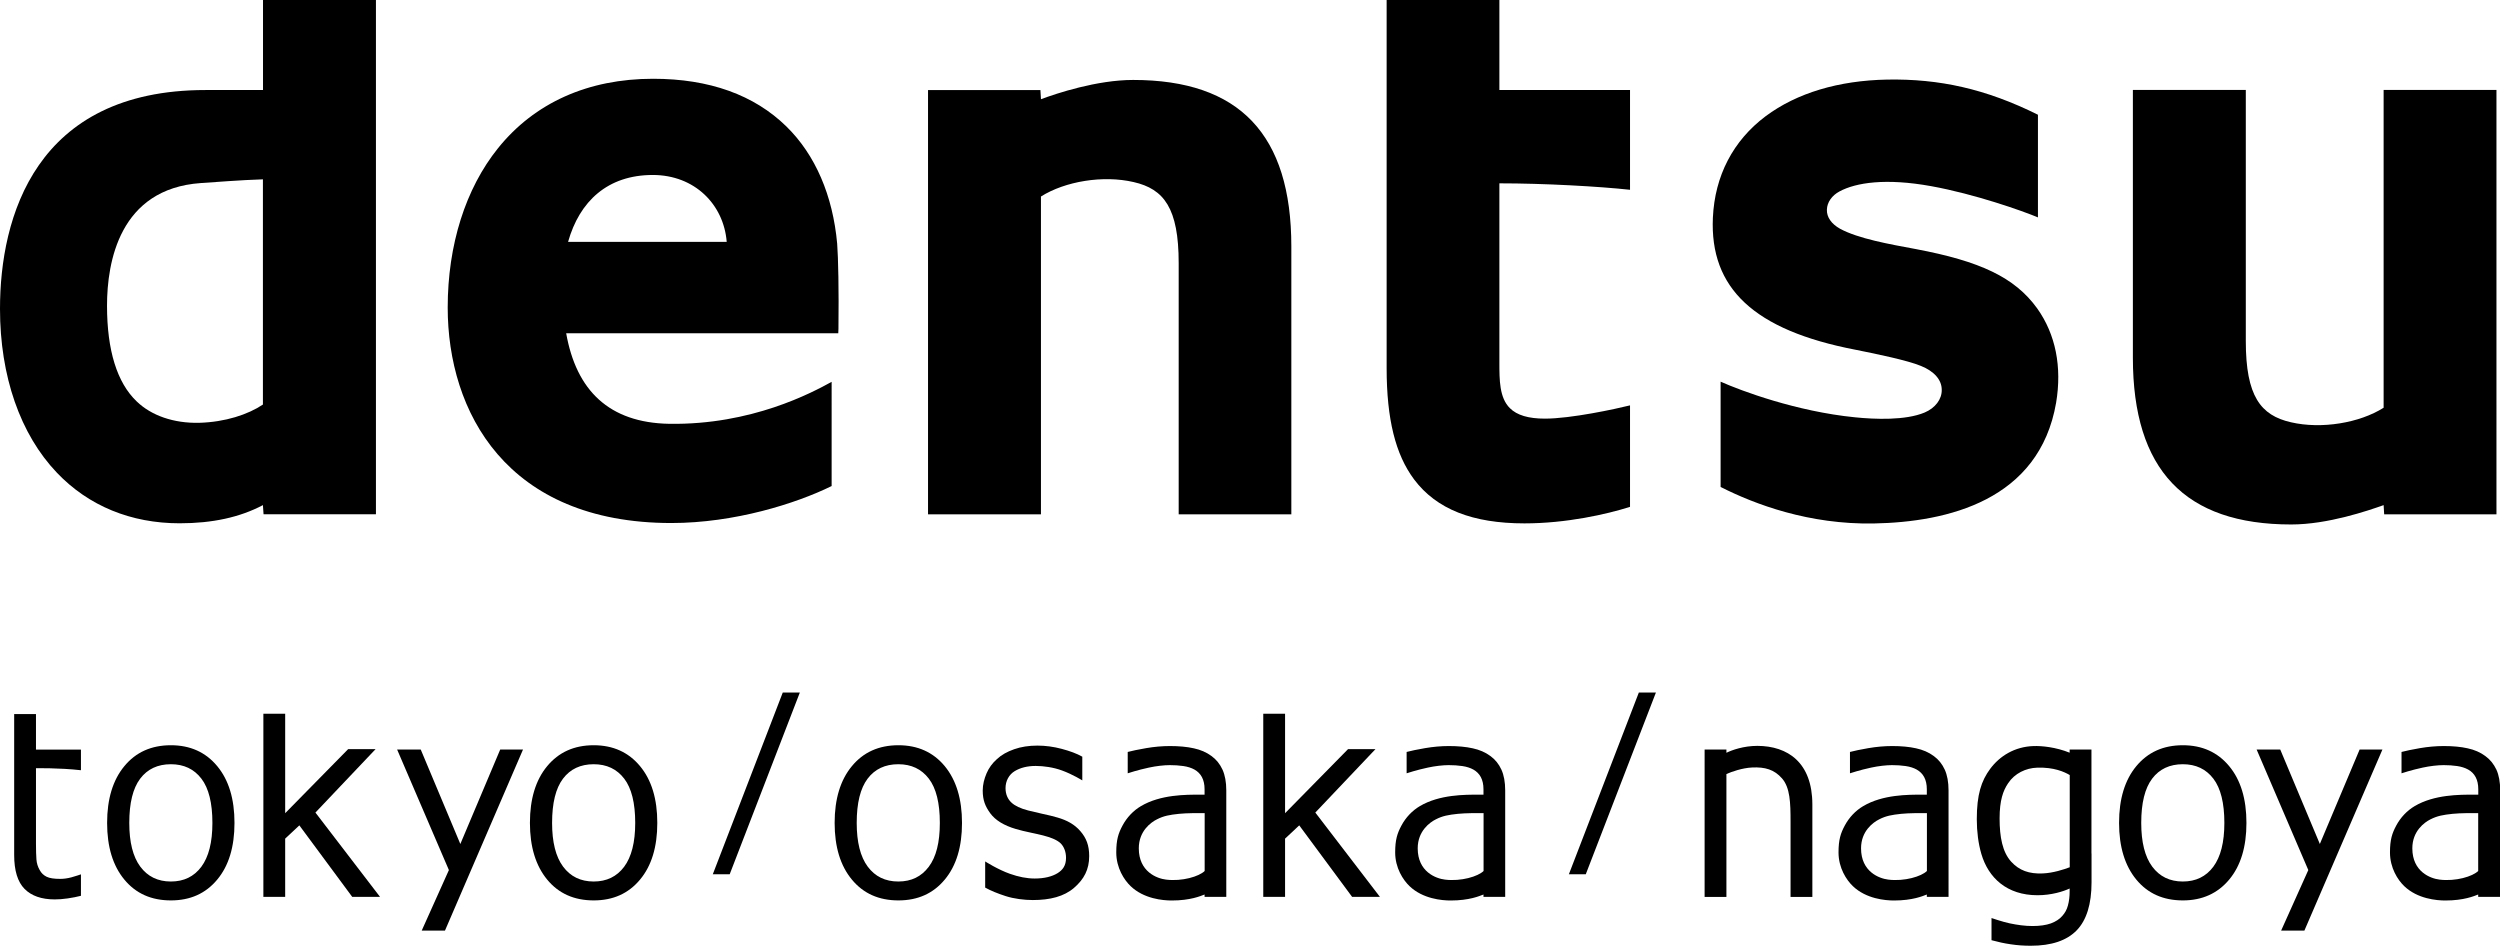 <!-- Generator: Adobe Illustrator 25.2.1, SVG Export Plug-In  -->
<svg version="1.1" xmlns="http://www.w3.org/2000/svg" xmlns:xlink="http://www.w3.org/1999/xlink" x="0px" y="0px"
	 width="275.18px" height="104.1px" viewBox="0 0 275.18 104.1" style="overflow:visible;enable-background:new 0 0 275.18 104.1;"
	 xml:space="preserve">
<defs>
</defs>
<g>
	<g>
		<path d="M8.92,98.6c-0.45,0.12-0.94,0.21-1.47,0.29C6.92,98.97,6.44,99,6.02,99c-1.45,0-2.56-0.39-3.32-1.16
			c-0.76-0.77-1.14-2.02-1.14-3.72V78.6h2.4v3.91h4.95c0,0,0,1.38,0,2.27c-2.41-0.27-4.95-0.22-4.95-0.22v8.3
			c0,0.74,0.02,1.32,0.05,1.74c0.03,0.42,0.15,0.81,0.36,1.17c0.18,0.34,0.44,0.58,0.77,0.74c0.33,0.16,0.82,0.23,1.5,0.23
			c0.39,0,0.8-0.06,1.22-0.17c0.42-0.11,1.05-0.33,1.05-0.33V98.6z"/>
		<path d="M25.81,90.58c0,2.64-0.63,4.72-1.9,6.24c-1.27,1.53-2.97,2.29-5.1,2.29c-2.15,0-3.86-0.76-5.12-2.29
			c-1.27-1.53-1.9-3.61-1.9-6.24s0.63-4.72,1.9-6.25c1.26-1.53,2.97-2.3,5.12-2.3c2.13,0,3.83,0.77,5.1,2.3
			C25.18,85.86,25.81,87.94,25.81,90.58z M23.38,90.58c0-2.18-0.4-3.81-1.21-4.87c-0.81-1.06-1.93-1.59-3.36-1.59
			c-1.45,0-2.58,0.53-3.38,1.59c-0.8,1.06-1.2,2.68-1.2,4.87c0,2.11,0.4,3.72,1.21,4.81c0.81,1.09,1.93,1.64,3.37,1.64
			c1.43,0,2.54-0.54,3.35-1.62C22.97,94.32,23.38,92.72,23.38,90.58z"/>
		<path d="M34.72,89.44l7.11,9.28h-3.06l-5.82-7.87l-1.56,1.46v6.41h-2.4V78.56h2.4v10.95l6.93-7.05h3.02L34.72,89.44z"/>
		<path d="M55.06,82.5h2.51l-8.59,19.93h-2.56l2.99-6.66L43.71,82.5h2.6l4.36,10.4L55.06,82.5z"/>
		<path d="M72.35,90.58c0,2.64-0.63,4.72-1.9,6.24c-1.27,1.53-2.97,2.29-5.1,2.29c-2.15,0-3.86-0.76-5.12-2.29
			c-1.26-1.53-1.9-3.61-1.9-6.24s0.63-4.72,1.9-6.25c1.27-1.53,2.97-2.3,5.12-2.3c2.13,0,3.83,0.77,5.1,2.3
			C71.72,85.86,72.35,87.94,72.35,90.58z M69.92,90.58c0-2.18-0.4-3.81-1.21-4.87c-0.81-1.06-1.93-1.59-3.36-1.59
			c-1.45,0-2.58,0.53-3.38,1.59c-0.8,1.06-1.2,2.68-1.2,4.87c0,2.11,0.4,3.72,1.21,4.81c0.81,1.09,1.93,1.64,3.37,1.64
			c1.42,0,2.54-0.54,3.35-1.62C69.51,94.32,69.92,92.72,69.92,90.58z"/>
		<path d="M78.46,96.23l7.7-20h1.88l-7.72,20H78.46z"/>
		<path d="M105.89,90.58c0,2.64-0.63,4.72-1.9,6.24c-1.27,1.53-2.97,2.29-5.1,2.29c-2.15,0-3.86-0.76-5.12-2.29
			c-1.27-1.53-1.9-3.61-1.9-6.24s0.63-4.72,1.9-6.25c1.26-1.53,2.97-2.3,5.12-2.3c2.13,0,3.83,0.77,5.1,2.3
			C105.25,85.86,105.89,87.94,105.89,90.58z M103.45,90.58c0-2.18-0.4-3.81-1.21-4.87c-0.81-1.06-1.93-1.59-3.36-1.59
			c-1.45,0-2.58,0.53-3.38,1.59c-0.8,1.06-1.2,2.68-1.2,4.87c0,2.11,0.4,3.72,1.21,4.81c0.81,1.09,1.93,1.64,3.37,1.64
			c1.43,0,2.54-0.54,3.35-1.62C103.05,94.32,103.45,92.72,103.45,90.58z"/>
		<path d="M119.89,94.23c0,1.48-0.57,2.55-1.67,3.5c-1.1,0.95-2.63,1.34-4.54,1.34c-0.93,0-2.07-0.14-2.97-0.43
			c-0.9-0.29-1.66-0.6-2.27-0.94v-2.88c0,0,1.41,0.9,2.72,1.36c0.96,0.34,1.86,0.52,2.73,0.52c1.08,0,1.92-0.22,2.52-0.59
			c0.56-0.35,0.93-0.82,0.93-1.69c0-0.66-0.23-1.22-0.57-1.57c-0.34-0.34-0.98-0.65-1.95-0.89c-0.36-0.09-0.83-0.2-1.41-0.32
			c-0.58-0.12-1.11-0.25-1.59-0.39c-1.33-0.39-2.26-0.97-2.82-1.73c-0.55-0.76-0.83-1.44-0.83-2.5c0-0.67,0.17-1.3,0.42-1.89
			c0.25-0.59,0.63-1.12,1.15-1.58c0.49-0.46,1.12-0.81,1.89-1.08c0.76-0.27,1.62-0.4,2.56-0.4c0.88,0,1.78,0.12,2.68,0.36
			s1.66,0.52,2.26,0.86v2.61c0,0-1.03-0.65-2.23-1.09c-0.95-0.35-2.03-0.5-2.9-0.5c-0.91,0-1.68,0.19-2.31,0.57
			c-0.63,0.38-1.01,1.08-1.01,1.87c0,0.7,0.26,1.23,0.65,1.59c0.38,0.36,0.99,0.65,1.84,0.87c0.47,0.12,0.99,0.24,1.57,0.37
			c0.58,0.12,1.2,0.27,1.67,0.41c1.01,0.29,1.87,0.75,2.51,1.5C119.57,92.24,119.89,93.05,119.89,94.23z"/>
		<path d="M134.99,98.72h-2.4v-0.26c-0.44,0.17-1.57,0.66-3.61,0.66c-0.97,0-3.07-0.18-4.53-1.58c-0.71-0.68-1.58-2-1.58-3.71
			c0-1.4,0.23-2.11,0.7-2.98c0.46-0.86,1.17-1.62,2.02-2.12c2.16-1.28,4.96-1.26,6.48-1.26c0.18,0,0.25,0,0.52,0v-0.59
			c0-0.54-0.1-0.98-0.29-1.34c-0.19-0.36-0.47-0.63-0.82-0.83c-0.34-0.19-0.75-0.32-1.23-0.39c-0.48-0.07-0.97-0.1-1.49-0.1
			c-0.63,0-1.51,0.1-2.29,0.27c-1.23,0.26-2.34,0.63-2.34,0.63v-2.35c0.47-0.13,1.14-0.26,2.03-0.42c0.88-0.15,1.76-0.23,2.61-0.23
			c1,0,1.89,0.08,2.64,0.25c0.74,0.16,1.39,0.44,1.93,0.84c0.54,0.39,0.94,0.89,1.22,1.5c0.28,0.61,0.42,1.38,0.42,2.29V98.72z
			 M132.59,89.5c-0.77,0-1.91-0.01-2.82,0.08c-1.04,0.11-1.67,0.22-2.43,0.61c-0.66,0.33-1.99,1.28-1.99,3.19
			c0,2.57,1.99,3.32,3,3.44c1.78,0.22,3.65-0.35,4.25-0.95V89.5z"/>
		<path d="M144.78,89.44l7.11,9.28h-3.06l-5.82-7.87l-1.56,1.46v6.41h-2.4V78.56h2.4v10.95l6.93-7.05h3.02L144.78,89.44z"/>
		<path d="M165.69,98.72h-2.4v-0.26c-0.44,0.17-1.57,0.66-3.61,0.66c-0.97,0-3.07-0.18-4.53-1.58c-0.71-0.68-1.58-2-1.58-3.71
			c0-1.4,0.23-2.11,0.7-2.98c0.46-0.86,1.17-1.62,2.02-2.12c2.16-1.28,4.96-1.26,6.48-1.26c0.18,0,0.25,0,0.52,0v-0.59
			c0-0.54-0.1-0.98-0.29-1.34c-0.19-0.36-0.47-0.63-0.82-0.83c-0.34-0.19-0.75-0.32-1.23-0.39c-0.48-0.07-0.97-0.1-1.49-0.1
			c-0.63,0-1.51,0.1-2.29,0.27c-1.23,0.26-2.34,0.63-2.34,0.63v-2.35c0.47-0.13,1.14-0.26,2.03-0.42c0.88-0.15,1.76-0.23,2.61-0.23
			c1,0,1.89,0.08,2.64,0.25c0.74,0.16,1.39,0.44,1.93,0.84c0.54,0.39,0.94,0.89,1.22,1.5s0.42,1.38,0.42,2.29V98.72z M163.29,89.5
			c-0.77,0-1.91-0.01-2.82,0.08c-1.04,0.11-1.67,0.22-2.43,0.61c-0.66,0.33-1.99,1.28-1.99,3.19c0,2.57,1.99,3.32,3,3.44
			c1.78,0.22,3.65-0.35,4.25-0.95V89.5z"/>
		<path d="M172.69,96.23l7.7-20h1.88l-7.72,20H172.69z"/>
		<path d="M199.49,88.56c0,0.49,0,10.17,0,10.17h-2.4v-8.26c0-2.12-0.05-3.77-0.94-4.79c-0.85-0.97-1.86-1.27-3.3-1.2
			c-1.08,0.05-2.26,0.47-2.82,0.72v13.53h-2.4V82.5h2.4v0.36c0.61-0.3,1.89-0.76,3.41-0.76C196.76,82.11,199.49,83.91,199.49,88.56z
			"/>
		<path d="M214.49,98.72h-2.4v-0.26c-0.44,0.17-1.57,0.66-3.61,0.66c-0.97,0-3.07-0.18-4.53-1.58c-0.71-0.68-1.58-2-1.58-3.71
			c0-1.4,0.23-2.11,0.7-2.98c0.46-0.86,1.17-1.62,2.02-2.12c2.16-1.28,4.96-1.26,6.48-1.26c0.18,0,0.25,0,0.52,0v-0.59
			c0-0.54-0.1-0.98-0.29-1.34c-0.19-0.36-0.47-0.63-0.82-0.83c-0.34-0.19-0.75-0.32-1.23-0.39c-0.48-0.07-0.97-0.1-1.49-0.1
			c-0.63,0-1.51,0.1-2.29,0.27c-1.23,0.26-2.34,0.63-2.34,0.63v-2.35c0.47-0.13,1.14-0.26,2.03-0.42c0.88-0.15,1.76-0.23,2.61-0.23
			c1,0,1.89,0.08,2.64,0.25c0.74,0.16,1.39,0.44,1.93,0.84c0.54,0.39,0.94,0.89,1.22,1.5s0.42,1.38,0.42,2.29V98.72z M212.09,89.5
			c-0.77,0-1.91-0.01-2.82,0.08c-1.04,0.11-1.67,0.22-2.43,0.61c-0.66,0.33-1.99,1.28-1.99,3.19c0,2.57,1.99,3.32,3,3.44
			c1.78,0.22,3.65-0.35,4.25-0.95V89.5z"/>
		<path d="M230.22,93.95v3.17c0,2.4-0.55,4.17-1.64,5.29s-2.77,1.69-5.05,1.69c-0.75,0-1.49-0.05-2.2-0.16
			c-0.72-0.1-1.42-0.26-2.12-0.45v-2.44c0,0,1.22,0.42,1.98,0.58c0.86,0.18,1.69,0.3,2.54,0.3c0.81,0,1.48-0.1,2.02-0.29
			c0.53-0.2,0.95-0.47,1.24-0.81c0.3-0.33,0.51-0.7,0.63-1.16c0.13-0.47,0.19-0.98,0.19-1.56V97.8c-0.71,0.33-2,0.74-3.54,0.74
			c-3.37,0-5.41-1.92-6.18-4.55c-0.33-1.13-0.5-2.45-0.5-3.81c0-2.71,0.49-4.23,1.48-5.56c1.04-1.4,2.68-2.43,4.76-2.5
			c0.9-0.03,2.44,0.11,3.98,0.73V82.5h2.4V93.95z M227.82,85.31c-0.58-0.34-1.74-0.88-3.6-0.81c-1.22,0.04-2.46,0.62-3.18,1.71
			c-0.55,0.81-0.94,1.88-0.94,3.87c0,2.04,0.31,3.7,1.27,4.76c0.88,0.97,1.98,1.37,3.49,1.3c1.13-0.05,2.3-0.43,2.96-0.68V85.31z"/>
		<path d="M247.27,90.58c0,2.64-0.63,4.72-1.9,6.24s-2.97,2.29-5.1,2.29c-2.15,0-3.86-0.76-5.12-2.29c-1.26-1.53-1.9-3.61-1.9-6.24
			s0.63-4.72,1.9-6.25c1.27-1.53,2.97-2.3,5.12-2.3c2.13,0,3.83,0.77,5.1,2.3C246.64,85.86,247.27,87.94,247.27,90.58z
			 M244.84,90.58c0-2.18-0.4-3.81-1.21-4.87c-0.81-1.06-1.93-1.59-3.36-1.59c-1.45,0-2.58,0.53-3.38,1.59
			c-0.8,1.06-1.2,2.68-1.2,4.87c0,2.11,0.4,3.72,1.21,4.81c0.81,1.09,1.93,1.64,3.37,1.64c1.42,0,2.54-0.54,3.35-1.62
			C244.43,94.32,244.84,92.72,244.84,90.58z"/>
		<path d="M259.73,82.5h2.51l-8.59,19.93h-2.56l2.99-6.66l-5.69-13.27h2.6l4.36,10.4L259.73,82.5z"/>
		<path d="M275.18,98.72h-2.4v-0.26c-0.44,0.17-1.57,0.66-3.61,0.66c-0.97,0-3.07-0.18-4.53-1.58c-0.71-0.68-1.57-2-1.57-3.71
			c0-1.4,0.23-2.11,0.7-2.98c0.46-0.86,1.17-1.62,2.02-2.12c2.16-1.28,4.96-1.26,6.48-1.26c0.18,0,0.25,0,0.52,0v-0.59
			c0-0.54-0.1-0.98-0.29-1.34c-0.19-0.36-0.46-0.63-0.82-0.83c-0.34-0.19-0.75-0.32-1.22-0.39c-0.48-0.07-0.97-0.1-1.49-0.1
			c-0.63,0-1.51,0.1-2.29,0.27c-1.23,0.26-2.34,0.63-2.34,0.63v-2.35c0.47-0.13,1.14-0.26,2.03-0.42c0.88-0.15,1.76-0.23,2.62-0.23
			c1,0,1.89,0.08,2.63,0.25c0.74,0.16,1.39,0.44,1.93,0.84c0.54,0.39,0.94,0.89,1.23,1.5c0.28,0.61,0.42,1.38,0.42,2.29V98.72z
			 M272.78,89.5c-0.77,0-1.92-0.01-2.82,0.08c-1.04,0.11-1.67,0.22-2.44,0.61c-0.66,0.33-1.99,1.28-1.99,3.19
			c0,2.57,1.99,3.32,3,3.44c1.78,0.22,3.65-0.35,4.25-0.95V89.5z"/>
	</g>
	<g>
		<g>
			<g>
				<path d="M28.95,0v9.91h-6.33C3.88,9.91,0,23.92,0,33.99c0,7.4,2.22,13.81,6.27,18.05c3.48,3.65,8.15,5.56,13.5,5.56
					c3.62,0,6.63-0.66,9.17-2l0.07,1.01h12.37V0H28.95z M11.78,33.65c0-4.79,1.36-12.87,10.32-13.5c1.23-0.08,4.49-0.34,6.84-0.41
					c0,0.5,0,24.64,0,24.79c-1.64,1.1-4.15,1.93-7.02,2.01c-2.8,0.06-5.25-0.79-6.87-2.35l0,0C12.89,42.13,11.78,38.58,11.78,33.65z
					"/>
				<path d="M73.66,46.65c-6.63-0.12-10.23-3.68-11.34-9.97c0.58,0,29.95,0,29.95,0l0.02-0.49c0.05-4.22-0.02-7.8-0.14-9.36
					c-0.48-5.31-2.4-9.78-5.58-12.9c-3.55-3.48-8.49-5.26-14.68-5.26c-7.16,0-13.06,2.65-17.07,7.64l0,0
					c-3.58,4.45-5.54,10.65-5.54,17.54c0,11.46,6.46,23.72,24.62,23.72c6.95,0,13.74-2.15,17.64-4.07V42.03
					C89.38,43.22,82.73,46.79,73.66,46.65z M71.85,19.26c4.62,0,7.81,3.25,8.14,7.36c-0.51,0-16.81,0-17.46,0
					C63.79,22.15,66.89,19.26,71.85,19.26z"/>
				<path d="M129.74,28.96v27.65h12.4V27.13c0-12.32-5.7-18.33-17.41-18.33c-4,0-8.46,1.49-10.15,2.12l-0.06-1.01h-12.37v46.7h12.43
					c0,0,0-34.72,0-34.98c2.66-1.68,6.85-2.37,10.2-1.59C128.12,20.8,129.74,22.91,129.74,28.96z"/>
				<path d="M247.2,37.55V9.9h-12.43v29.48c0,12.34,5.72,18.35,17.43,18.35c4.03,0,8.45-1.52,10.17-2.13l0.06,1.01h12.36V9.9h-12.42
					c0,0,0,34.72,0,34.98c-2.65,1.68-6.85,2.38-10.2,1.6C248.83,45.72,247.2,43.6,247.2,37.55z"/>
				<g>
					<path d="M152.63,0v40.52c0,5.61,0.97,9.51,3.03,12.26c2.46,3.27,6.43,4.83,12.14,4.83c4.6,0,9.05-1,11.62-1.82V44.62
						c-1.6,0.4-6.51,1.46-9.36,1.46c-1.83,0-3.09-0.38-3.86-1.15c-1.16-1.14-1.16-3.11-1.16-5.02V20.18
						c4.91,0,10.99,0.34,14.38,0.71V9.91c0,0-13.91,0-14.38,0c0-0.46,0-9.91,0-9.91H152.63z"/>
				</g>
				<path d="M224.24,33.95c-2.48-3.44-6.31-5.2-13.34-6.53c-2.92-0.54-6.35-1.15-8.36-2.24c-0.95-0.53-1.48-1.28-1.45-2.1
					c0.02-0.82,0.56-1.57,1.39-2.01c1.82-0.98,5.11-1.48,10.08-0.58c4.81,0.87,10.08,2.73,11.76,3.44v-11.3
					c-5.75-2.86-10.87-3.97-16.6-3.87c-5.35,0.1-9.95,1.48-13.37,4.03c-3.59,2.69-5.6,6.57-5.81,11.17
					c-0.35,7.75,4.49,12.38,15.71,14.54c2.36,0.47,5.72,1.17,7.17,1.77c1.48,0.59,2.31,1.54,2.31,2.63
					c0.03,1.04-0.72,2.02-1.89,2.51c-2.1,0.88-5.48,0.75-7.69,0.52c-6.4-0.64-12.53-2.92-14.76-3.92v11.59
					c3.8,1.93,9.76,4.15,16.86,4.02c8.14-0.15,18.22-2.55,20.07-13.29C226.98,40.39,226.27,36.8,224.24,33.95z"/>
			</g>
		</g>
	</g>
</g>
</svg>

